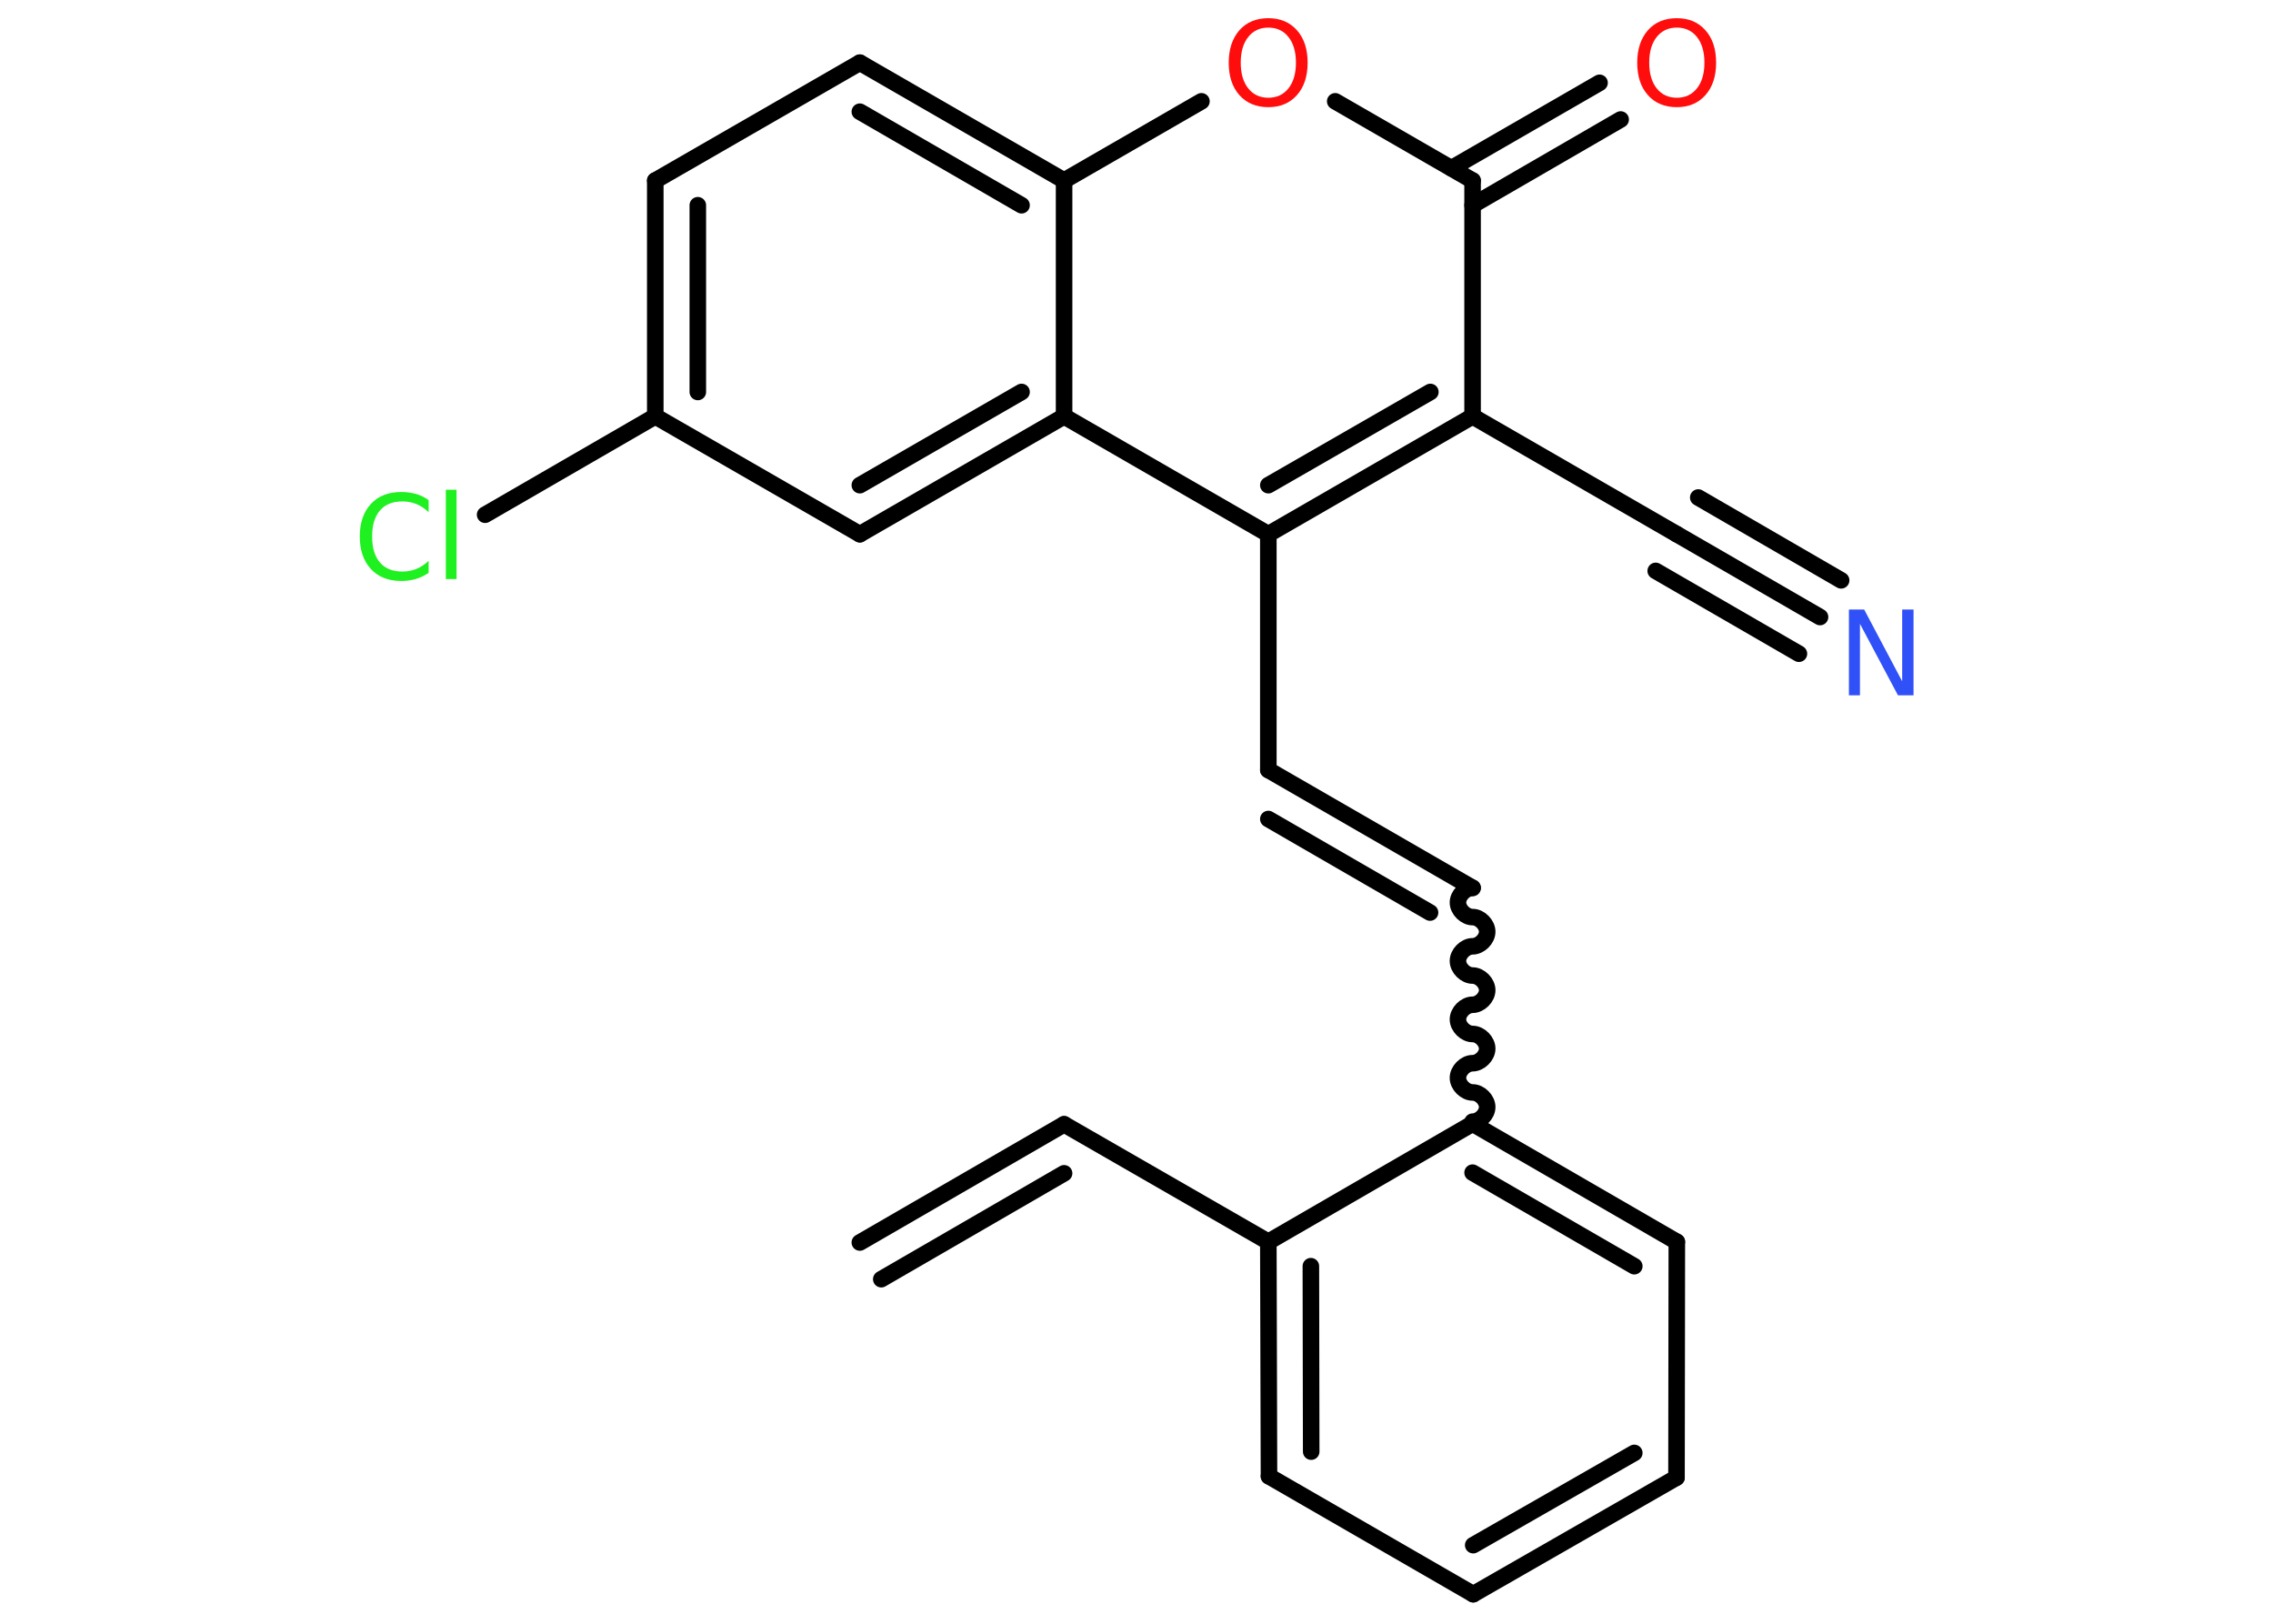 <?xml version='1.0' encoding='UTF-8'?>
<!DOCTYPE svg PUBLIC "-//W3C//DTD SVG 1.1//EN" "http://www.w3.org/Graphics/SVG/1.1/DTD/svg11.dtd">
<svg version='1.2' xmlns='http://www.w3.org/2000/svg' xmlns:xlink='http://www.w3.org/1999/xlink' width='70.0mm' height='50.0mm' viewBox='0 0 70.0 50.0'>
  <desc>Generated by the Chemistry Development Kit (http://github.com/cdk)</desc>
  <g stroke-linecap='round' stroke-linejoin='round' stroke='#000000' stroke-width='.51' fill='#FF0D0D'>
    <rect x='.0' y='.0' width='70.0' height='50.0' fill='#FFFFFF' stroke='none'/>
    <g id='mol1' class='mol'>
      <g id='mol1bnd1' class='bond'>
        <line x1='32.77' y1='34.62' x2='26.48' y2='38.26'/>
        <line x1='32.77' y1='36.13' x2='27.14' y2='39.39'/>
      </g>
      <line id='mol1bnd2' class='bond' x1='32.77' y1='34.62' x2='39.06' y2='38.24'/>
      <g id='mol1bnd3' class='bond'>
        <line x1='39.06' y1='38.24' x2='39.08' y2='45.46'/>
        <line x1='40.37' y1='38.99' x2='40.38' y2='44.7'/>
      </g>
      <line id='mol1bnd4' class='bond' x1='39.08' y1='45.46' x2='45.37' y2='49.09'/>
      <g id='mol1bnd5' class='bond'>
        <line x1='45.37' y1='49.09' x2='51.63' y2='45.5'/>
        <line x1='45.37' y1='47.58' x2='50.33' y2='44.74'/>
      </g>
      <line id='mol1bnd6' class='bond' x1='51.63' y1='45.5' x2='51.64' y2='38.24'/>
      <g id='mol1bnd7' class='bond'>
        <line x1='51.64' y1='38.24' x2='45.35' y2='34.6'/>
        <line x1='50.33' y1='38.99' x2='45.35' y2='36.11'/>
      </g>
      <line id='mol1bnd8' class='bond' x1='39.06' y1='38.24' x2='45.35' y2='34.6'/>
      <path id='mol1bnd9' class='bond' d='M45.35 27.34c-.23 .0 -.45 .23 -.45 .45c.0 .23 .23 .45 .45 .45c.23 .0 .45 .23 .45 .45c.0 .23 -.23 .45 -.45 .45c-.23 .0 -.45 .23 -.45 .45c.0 .23 .23 .45 .45 .45c.23 .0 .45 .23 .45 .45c.0 .23 -.23 .45 -.45 .45c-.23 .0 -.45 .23 -.45 .45c.0 .23 .23 .45 .45 .45c.23 .0 .45 .23 .45 .45c.0 .23 -.23 .45 -.45 .45c-.23 .0 -.45 .23 -.45 .45c.0 .23 .23 .45 .45 .45c.23 .0 .45 .23 .45 .45c.0 .23 -.23 .45 -.45 .45' fill='none' stroke='#000000' stroke-width='.51'/>
      <g id='mol1bnd10' class='bond'>
        <line x1='45.35' y1='27.34' x2='39.06' y2='23.71'/>
        <line x1='44.04' y1='28.1' x2='39.06' y2='25.22'/>
      </g>
      <line id='mol1bnd11' class='bond' x1='39.06' y1='23.71' x2='39.06' y2='16.45'/>
      <g id='mol1bnd12' class='bond'>
        <line x1='39.06' y1='16.45' x2='45.35' y2='12.82'/>
        <line x1='39.06' y1='14.94' x2='44.05' y2='12.07'/>
      </g>
      <line id='mol1bnd13' class='bond' x1='45.35' y1='12.82' x2='51.64' y2='16.45'/>
      <g id='mol1bnd14' class='bond'>
        <line x1='51.64' y1='16.45' x2='56.05' y2='19.0'/>
        <line x1='52.3' y1='15.32' x2='56.7' y2='17.87'/>
        <line x1='50.99' y1='17.58' x2='55.4' y2='20.13'/>
      </g>
      <line id='mol1bnd15' class='bond' x1='45.35' y1='12.82' x2='45.35' y2='5.56'/>
      <g id='mol1bnd16' class='bond'>
        <line x1='44.7' y1='5.18' x2='49.26' y2='2.55'/>
        <line x1='45.35' y1='6.32' x2='49.91' y2='3.68'/>
      </g>
      <line id='mol1bnd17' class='bond' x1='45.35' y1='5.56' x2='41.12' y2='3.12'/>
      <line id='mol1bnd18' class='bond' x1='37.0' y1='3.12' x2='32.77' y2='5.56'/>
      <g id='mol1bnd19' class='bond'>
        <line x1='32.77' y1='5.56' x2='26.48' y2='1.93'/>
        <line x1='31.46' y1='6.32' x2='26.48' y2='3.44'/>
      </g>
      <line id='mol1bnd20' class='bond' x1='26.48' y1='1.93' x2='20.18' y2='5.56'/>
      <g id='mol1bnd21' class='bond'>
        <line x1='20.18' y1='5.56' x2='20.18' y2='12.82'/>
        <line x1='21.49' y1='6.32' x2='21.49' y2='12.07'/>
      </g>
      <line id='mol1bnd22' class='bond' x1='20.18' y1='12.82' x2='14.94' y2='15.85'/>
      <line id='mol1bnd23' class='bond' x1='20.18' y1='12.82' x2='26.48' y2='16.45'/>
      <g id='mol1bnd24' class='bond'>
        <line x1='26.48' y1='16.45' x2='32.77' y2='12.82'/>
        <line x1='26.48' y1='14.94' x2='31.46' y2='12.07'/>
      </g>
      <line id='mol1bnd25' class='bond' x1='39.06' y1='16.45' x2='32.77' y2='12.82'/>
      <line id='mol1bnd26' class='bond' x1='32.77' y1='5.56' x2='32.77' y2='12.82'/>
      <path id='mol1atm14' class='atom' d='M56.93 18.77h.48l1.17 2.21v-2.21h.35v2.64h-.48l-1.17 -2.2v2.2h-.34v-2.64z' stroke='none' fill='#3050F8'/>
      <path id='mol1atm16' class='atom' d='M51.64 .85q-.39 .0 -.62 .29q-.23 .29 -.23 .79q.0 .5 .23 .79q.23 .29 .62 .29q.39 .0 .62 -.29q.23 -.29 .23 -.79q.0 -.5 -.23 -.79q-.23 -.29 -.62 -.29zM51.64 .56q.55 .0 .88 .37q.33 .37 .33 1.0q.0 .63 -.33 1.0q-.33 .37 -.88 .37q-.56 .0 -.89 -.37q-.33 -.37 -.33 -1.0q.0 -.62 .33 -1.0q.33 -.37 .89 -.37z' stroke='none'/>
      <path id='mol1atm17' class='atom' d='M39.06 .85q-.39 .0 -.62 .29q-.23 .29 -.23 .79q.0 .5 .23 .79q.23 .29 .62 .29q.39 .0 .62 -.29q.23 -.29 .23 -.79q.0 -.5 -.23 -.79q-.23 -.29 -.62 -.29zM39.06 .56q.55 .0 .88 .37q.33 .37 .33 1.0q.0 .63 -.33 1.0q-.33 .37 -.88 .37q-.56 .0 -.89 -.37q-.33 -.37 -.33 -1.0q.0 -.62 .33 -1.0q.33 -.37 .89 -.37z' stroke='none'/>
      <path id='mol1atm22' class='atom' d='M13.2 15.39v.38q-.18 -.17 -.38 -.25q-.2 -.08 -.43 -.08q-.45 .0 -.69 .28q-.24 .28 -.24 .8q.0 .52 .24 .8q.24 .28 .69 .28q.23 .0 .43 -.08q.2 -.08 .38 -.25v.37q-.19 .13 -.4 .19q-.21 .06 -.44 .06q-.6 .0 -.94 -.37q-.34 -.37 -.34 -1.0q.0 -.63 .34 -1.0q.34 -.37 .94 -.37q.23 .0 .45 .06q.21 .06 .39 .19zM13.73 15.08h.33v2.75h-.33v-2.75z' stroke='none' fill='#1FF01F'/>
    </g>
  </g>
</svg>
